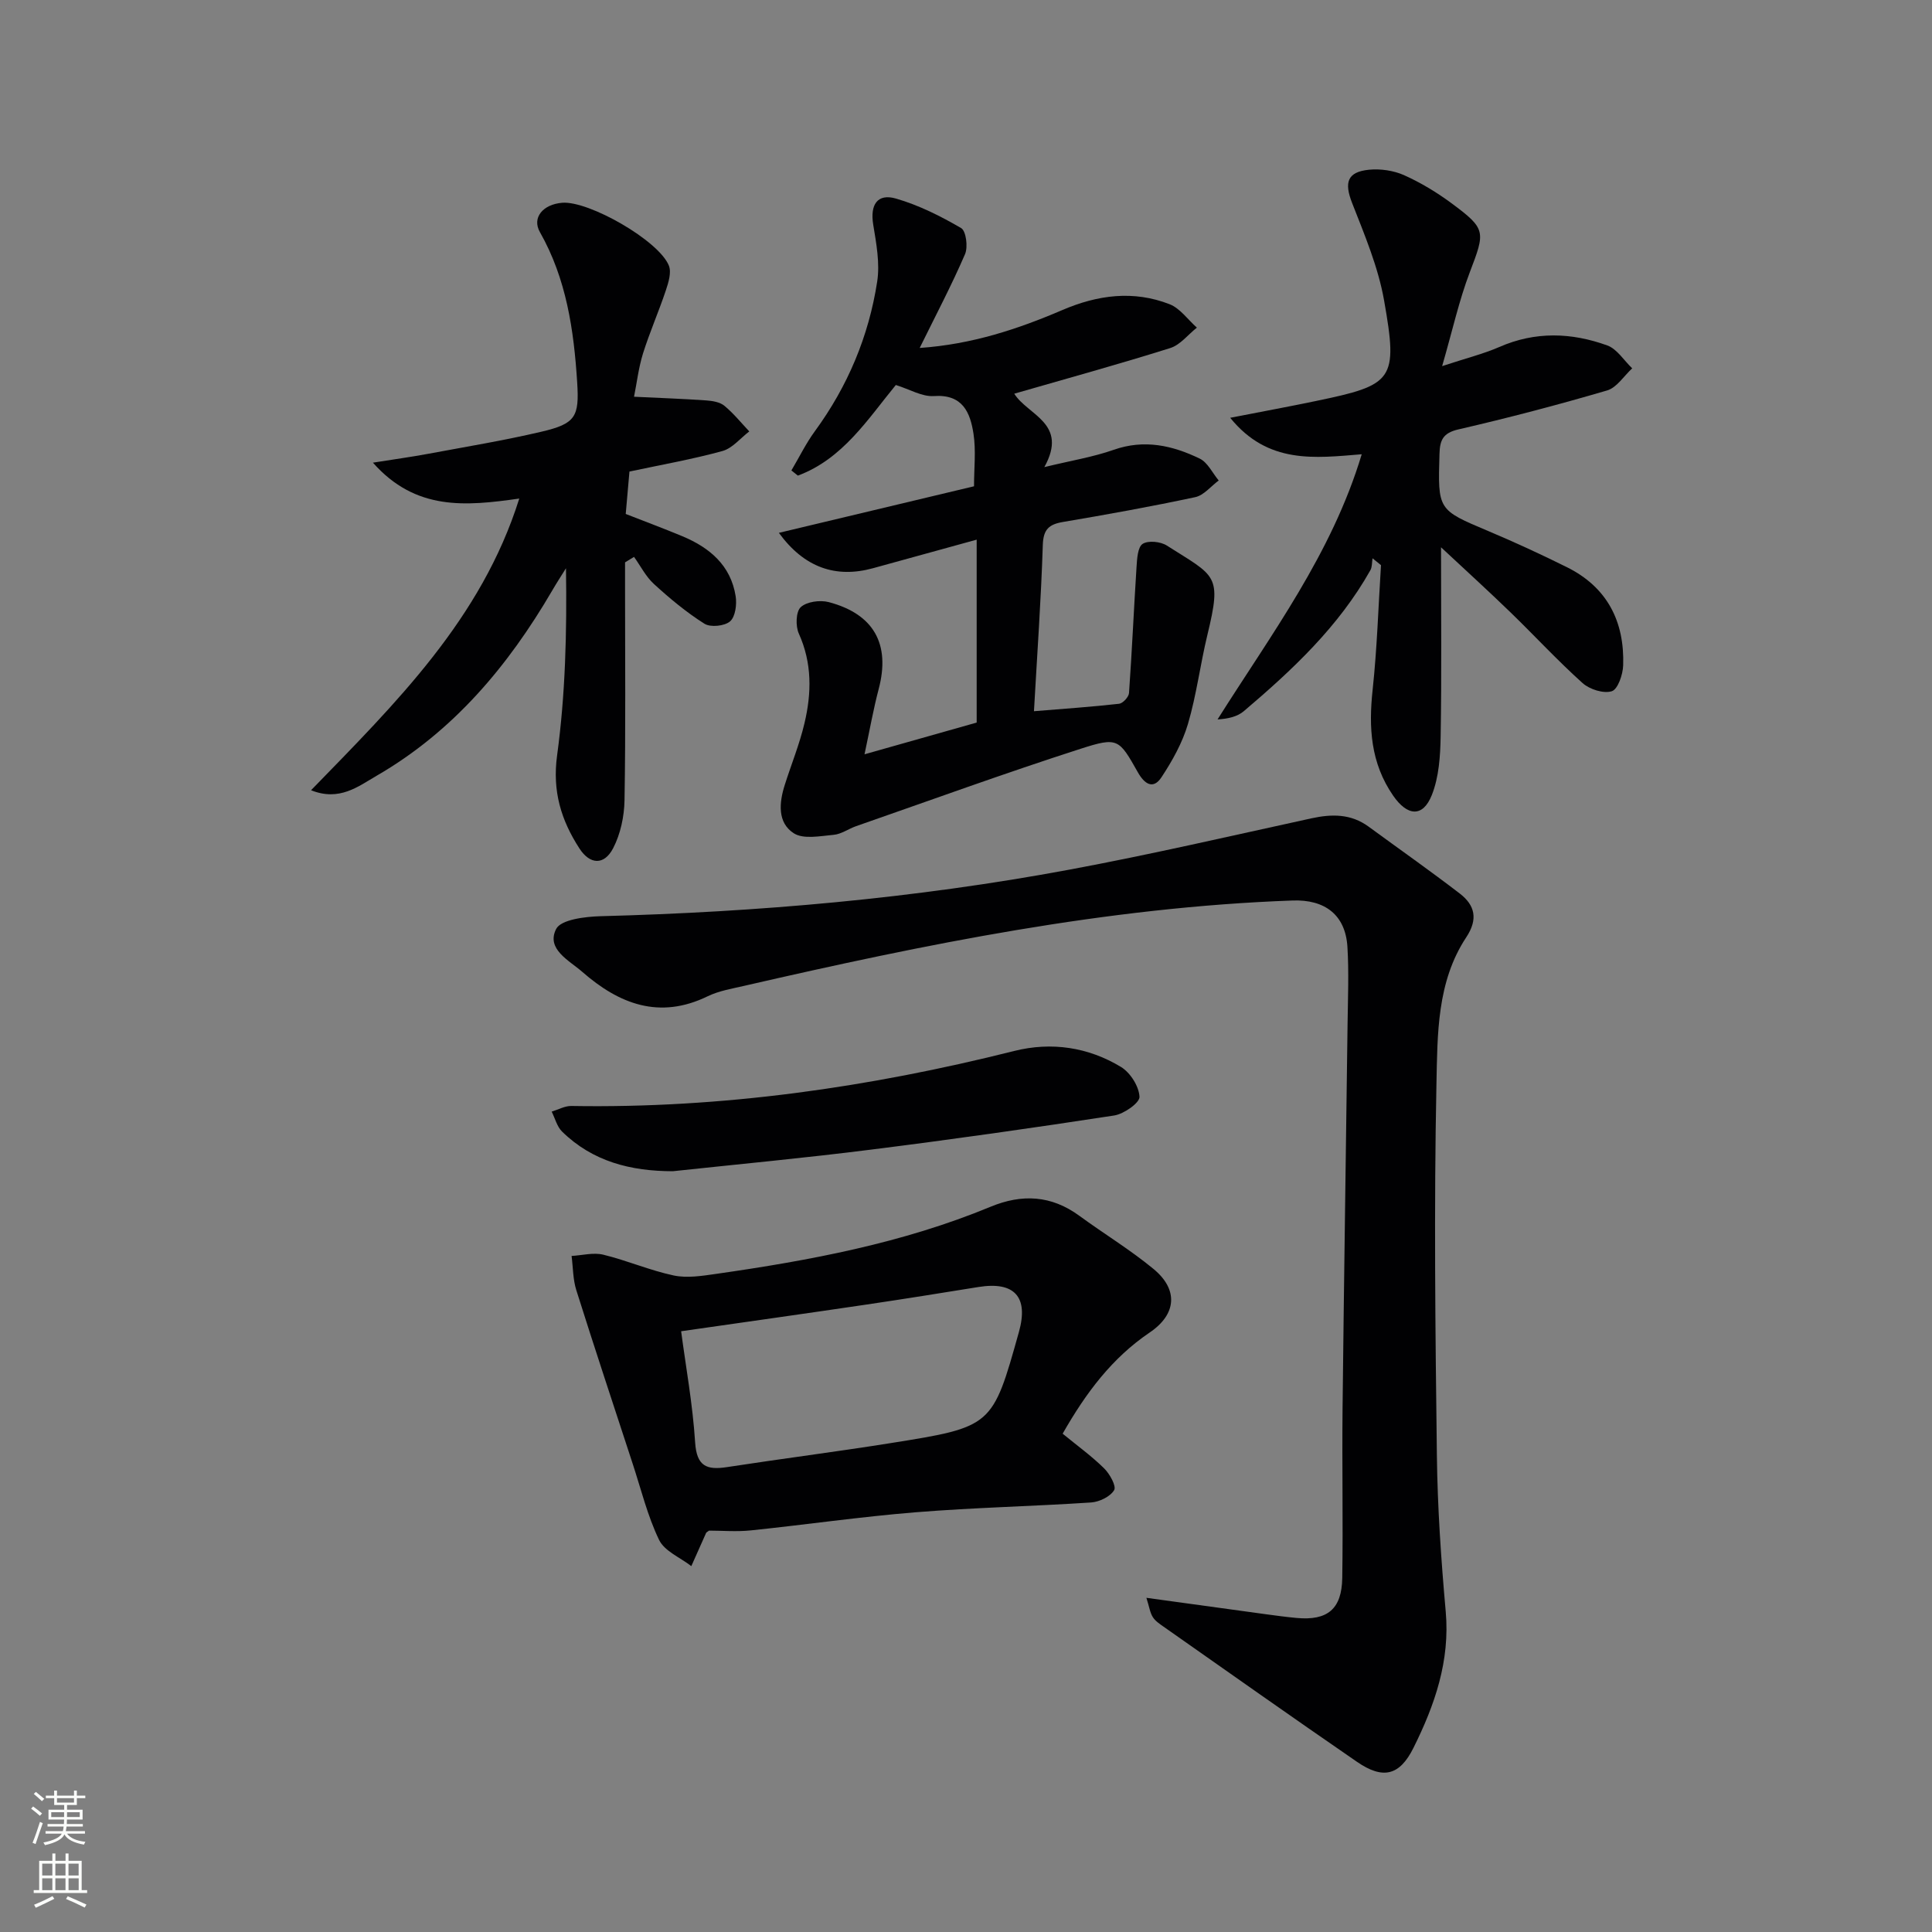 <svg enable-background="new 0 0 400 400" viewBox="0 0 400 400" xmlns="http://www.w3.org/2000/svg"><rect x="0" y="0" width="400" height="400" fill="#808080" stroke="none"/><g fill="#010103"><path d="m237.35 330.81c8.95 1.23 16.8 2.32 24.66 3.39 2.14.29 4.28.58 6.43.78 6.39.59 9.36-1.81 9.46-8.29.18-11.62-.06-23.25.06-34.87.29-26.63.7-53.26 1.04-79.9.07-5.29.29-10.61-.03-15.88-.41-6.66-4.7-9.84-11.35-9.6-38.53 1.38-76.06 9.05-113.46 17.65-2.59.6-5.3 1.04-7.65 2.18-10 4.87-18.36 1.59-25.96-5.06-2.72-2.38-7.52-4.7-5.41-8.87.99-1.96 5.99-2.56 9.2-2.65 32.6-.85 65.01-3.67 97.07-9.64 16.77-3.12 33.41-6.98 50.09-10.62 4.25-.93 8.2-.96 11.86 1.72 6.29 4.61 12.68 9.09 18.86 13.84 3.15 2.42 3.85 5.29 1.35 9.07-6.1 9.22-5.95 20.08-6.17 30.39-.52 25.6-.23 51.23.09 76.84.13 10.79.87 21.59 1.83 32.34.92 10.26-2.28 19.41-6.68 28.25-2.88 5.79-6.34 6.57-11.7 2.88-13.41-9.22-26.71-18.62-40.03-27.97-.81-.57-1.72-1.17-2.22-1.97-.58-.89-.72-2.04-1.34-4.01z"/><path d="m178.99 156.17c8.92-2.52 16.21-4.58 23.22-6.57 0-12.44 0-24.83 0-37.87-7.75 2.13-14.6 4.02-21.45 5.91-7.7 2.12-14.24-.1-19.5-7.32 13.61-3.25 26.81-6.4 40.4-9.64 0-3.72.43-7.38-.11-10.89-.68-4.39-2.24-8.21-8.2-7.79-2.45.17-5.03-1.41-7.88-2.29-5.8 7.06-10.98 15.31-20.28 18.76-.45-.36-.89-.71-1.34-1.07 1.61-2.71 3-5.58 4.85-8.11 6.81-9.3 11.16-19.66 12.91-30.97.59-3.81-.18-7.92-.82-11.82-.67-4.08.83-6.51 4.71-5.39 4.71 1.36 9.24 3.63 13.49 6.11 1.03.6 1.45 3.91.81 5.4-2.76 6.39-6.01 12.56-9.39 19.42 10.76-.74 20.28-3.88 29.54-7.85 7.32-3.14 14.72-4.12 22.19-1.21 2.18.85 3.79 3.19 5.66 4.85-1.83 1.45-3.44 3.58-5.51 4.23-10.59 3.33-21.3 6.28-32.3 9.45 2.79 4.47 11.27 6.1 6.23 15.2 5.63-1.37 10.12-2.09 14.35-3.58 6.34-2.23 12.19-.91 17.82 1.82 1.65.8 2.64 2.98 3.93 4.53-1.61 1.19-3.08 3.07-4.86 3.45-9.08 1.94-18.23 3.59-27.39 5.14-2.94.5-4.07 1.56-4.17 4.8-.36 11.26-1.16 22.5-1.83 34.38 6.19-.51 11.92-.9 17.62-1.54.79-.09 2-1.4 2.06-2.22.62-8.71 1-17.44 1.56-26.16.11-1.66.24-4.07 1.27-4.73 1.15-.74 3.7-.48 5 .35 10.12 6.45 11.45 5.91 8.39 18.53-1.48 6.12-2.25 12.43-4.03 18.45-1.15 3.88-3.23 7.6-5.48 11.01-1.74 2.62-3.54 1.33-4.87-1.03-3.91-6.91-4.11-7.38-11.87-4.88-15.6 5.02-31.01 10.63-46.48 16.02-1.57.55-3.05 1.65-4.63 1.79-2.78.25-6.27.97-8.28-.33-3.4-2.2-3.03-6.32-1.85-10.01 1.35-4.26 3.06-8.43 4.08-12.77 1.48-6.23 1.59-12.44-1.17-18.55-.7-1.54-.62-4.53.39-5.47 1.24-1.15 4-1.52 5.8-1.05 9.39 2.48 12.78 8.74 10.35 17.97-1.1 4.16-1.84 8.39-2.94 13.54z"/><path d="m220.01 296.83c3.05 2.5 6.01 4.64 8.59 7.18 1.17 1.15 2.57 3.69 2.07 4.51-.81 1.35-3.05 2.43-4.77 2.55-12.1.8-24.23 1.05-36.32 2.03-11.39.92-22.73 2.57-34.11 3.75-2.94.31-5.95.05-8.67.05-.38.29-.56.36-.61.48-1.03 2.29-2.04 4.58-3.06 6.87-2.29-1.78-5.54-3.09-6.67-5.42-2.41-5-3.74-10.52-5.49-15.84-3.91-11.95-7.87-23.88-11.65-35.87-.71-2.24-.67-4.72-.98-7.09 2.19-.12 4.51-.76 6.56-.26 4.91 1.19 9.63 3.25 14.57 4.3 2.78.59 5.87.09 8.76-.32 19.41-2.78 38.63-6.36 56.87-13.91 6.5-2.69 12.57-2.37 18.36 1.87 5.09 3.73 10.53 7.02 15.38 11.03 5.16 4.26 4.76 9.38-.81 13.14-7.79 5.27-13.21 12.5-18.02 20.95zm-78.99-21.21c.97 7.34 2.4 15.15 2.9 23.02.32 4.93 2.38 5.76 6.59 5.11 11.3-1.74 22.66-3.18 33.95-4.98 21.03-3.35 21.02-3.42 26.5-23.01 2.03-7.25-.92-10.5-8.37-9.3-7.69 1.24-15.39 2.48-23.1 3.62-12.56 1.86-25.16 3.63-38.47 5.54z"/><path d="m298.35 113.31c0 13.87.14 26.52-.08 39.16-.07 4.07-.35 8.41-1.82 12.12-1.88 4.73-5.1 4.37-8.02.13-4.66-6.76-5.09-14.08-4.24-21.92.92-8.56 1.18-17.19 1.73-25.79-.58-.47-1.17-.95-1.75-1.42-.14.83-.06 1.78-.45 2.47-6.56 11.67-16.15 20.65-26.2 29.18-1.33 1.13-3.24 1.58-5.44 1.71 11.12-17.65 23.63-34.23 29.85-54.9-9.71.79-19.41 2.1-27.23-7.55 6.55-1.28 12.15-2.31 17.71-3.47 16.12-3.34 17.07-4.29 14.15-20.83-1.22-6.92-4.05-13.6-6.63-20.2-1.64-4.19-1.03-6.41 3.51-6.86 2.37-.23 5.07.16 7.24 1.12 3.46 1.55 6.79 3.56 9.84 5.82 7.21 5.34 7 5.85 3.78 14.3-2.21 5.79-3.55 11.92-5.72 19.42 5.07-1.67 8.58-2.54 11.84-3.96 7.46-3.27 14.96-3 22.35-.32 2.02.73 3.45 3.11 5.16 4.74-1.72 1.58-3.19 3.99-5.2 4.58-10.17 2.98-20.44 5.68-30.77 8.06-3.22.74-3.85 2.22-3.93 5.08-.34 11.63-.38 11.55 10.08 15.96 5.51 2.32 10.94 4.83 16.3 7.49 8.36 4.15 11.95 11.26 11.65 20.33-.06 1.9-1.1 4.95-2.35 5.35-1.72.54-4.6-.38-6.06-1.69-5.2-4.67-9.95-9.83-14.97-14.69-4.49-4.35-9.12-8.56-14.33-13.42z"/><path d="m131.27 82.14c5.15.25 10.04.42 14.92.76 1.29.09 2.83.33 3.77 1.1 1.9 1.56 3.47 3.52 5.17 5.32-1.84 1.4-3.49 3.49-5.56 4.06-6.21 1.71-12.58 2.83-19.25 4.25-.23 2.63-.47 5.38-.77 8.78 3.8 1.49 7.78 2.97 11.7 4.6 5.66 2.36 10.05 6.03 11.06 12.43.27 1.7-.06 4.26-1.16 5.21-1.14.98-4.05 1.28-5.31.48-3.73-2.35-7.18-5.23-10.45-8.22-1.68-1.53-2.76-3.72-4.12-5.61-.62.38-1.24.75-1.86 1.13v5.27c0 14.66.14 29.33-.11 43.99-.06 3.35-.83 6.99-2.36 9.93-1.86 3.58-4.81 3.39-6.97.05-3.79-5.85-5.64-11.84-4.63-19.26 1.72-12.65 2.04-25.5 1.84-38.76-.96 1.54-1.95 3.06-2.86 4.63-9.12 15.62-20.48 29.16-36.34 38.33-3.79 2.19-7.69 5.36-13.58 3 17.56-18.07 35.27-35.44 43.11-60.39-11.1 1.58-21.45 2.57-30.3-7.43 4.48-.71 7.99-1.19 11.47-1.84 7.82-1.46 15.68-2.75 23.42-4.57 7.09-1.66 7.85-3.1 7.4-10.2-.69-10.84-2.22-21.44-7.72-31.13-1.69-2.97.62-5.75 4.63-6.07 5.52-.43 19.99 7.83 22.07 13.01.57 1.41-.08 3.49-.62 5.12-1.47 4.4-3.35 8.67-4.74 13.09-.92 2.98-1.28 6.12-1.85 8.94z"/><path d="m139.3 242.49c-8.69-.01-16.58-1.99-22.93-8.21-1.05-1.03-1.45-2.73-2.15-4.13 1.35-.41 2.72-1.19 4.06-1.17 31.11.53 61.6-3.83 91.71-11.39 7.69-1.93 15.32-.8 22.11 3.32 1.92 1.17 3.72 4.01 3.82 6.17.06 1.25-3.23 3.56-5.24 3.87-16.73 2.57-33.49 4.95-50.29 7.06-13.66 1.73-27.39 3.01-41.09 4.48z"/></g><path d="m6.44 374.46.42-.45c.65.47 1.27.95 1.85 1.44l-.45.49c-.65-.56-1.25-1.06-1.82-1.48m.93 7.33-.63-.26c.55-1.36 1.05-2.8 1.53-4.33.19.1.38.19.59.27-.47 1.29-.96 2.73-1.49 4.32m-.38-10.38.44-.42c.43.34 1.01.82 1.74 1.44l-.49.49c-.53-.51-1.09-1.01-1.69-1.51m2.5.35h1.72v-1.04h.59v1.04h3.52v-1.04h.59v1.04h1.75v.53h-1.75v1.42h-2.03v.97h3.22v2.03h-3.24c0 .35-.01.66-.03.93h3.32v.53h-3.37c-.03.27-.08.58-.15.94h3.96v.53h-3.71c.67.92 1.93 1.48 3.79 1.68-.13.24-.23.44-.29.59-2.13-.38-3.48-1.08-4.04-2.12-.43.97-1.77 1.72-4.03 2.23-.09-.19-.2-.37-.33-.55 2.1-.42 3.37-1.03 3.81-1.83h-3.36v-.53h3.58c.08-.29.13-.61.16-.94h-3.33v-.53h3.39c.02-.27.04-.58.04-.93h-3.23v-2.03h3.25v-.97h-2.07v-1.42h-1.73zm1.12 3.44v1h2.65c.01-.3.02-.44.01-.4v-.25-.35zm1.19-2h3.52v-.91h-3.52zm4.71 2h-2.63v.59c0 .15-.01.28-.01.4h2.64z" fill="#fbfcfa"/><path d="m13.56 383.74h.63v1.52h2.72v6.07h1.13v.6h-11.06v-.6h1.13v-6.07h2.73v-1.52h.63v1.52h2.1v-1.52zm-2.69 8.83.38.56c-1.24.63-2.53 1.25-3.85 1.85-.1-.21-.21-.42-.34-.63 1.37-.55 2.63-1.15 3.81-1.78m-2.13-4.27h2.1v-2.45h-2.1zm0 3.04h2.1v-2.46h-2.1zm2.72-3.04h2.1v-2.45h-2.1zm0 3.04h2.1v-2.46h-2.1zm6.07 3.6c-1.41-.71-2.7-1.3-3.86-1.78l.35-.56c1.45.62 2.75 1.19 3.88 1.72zm-1.25-9.09h-2.1v2.45h2.1zm-2.09 5.49h2.1v-2.46h-2.1z" fill="#fbfcfa"/></svg>